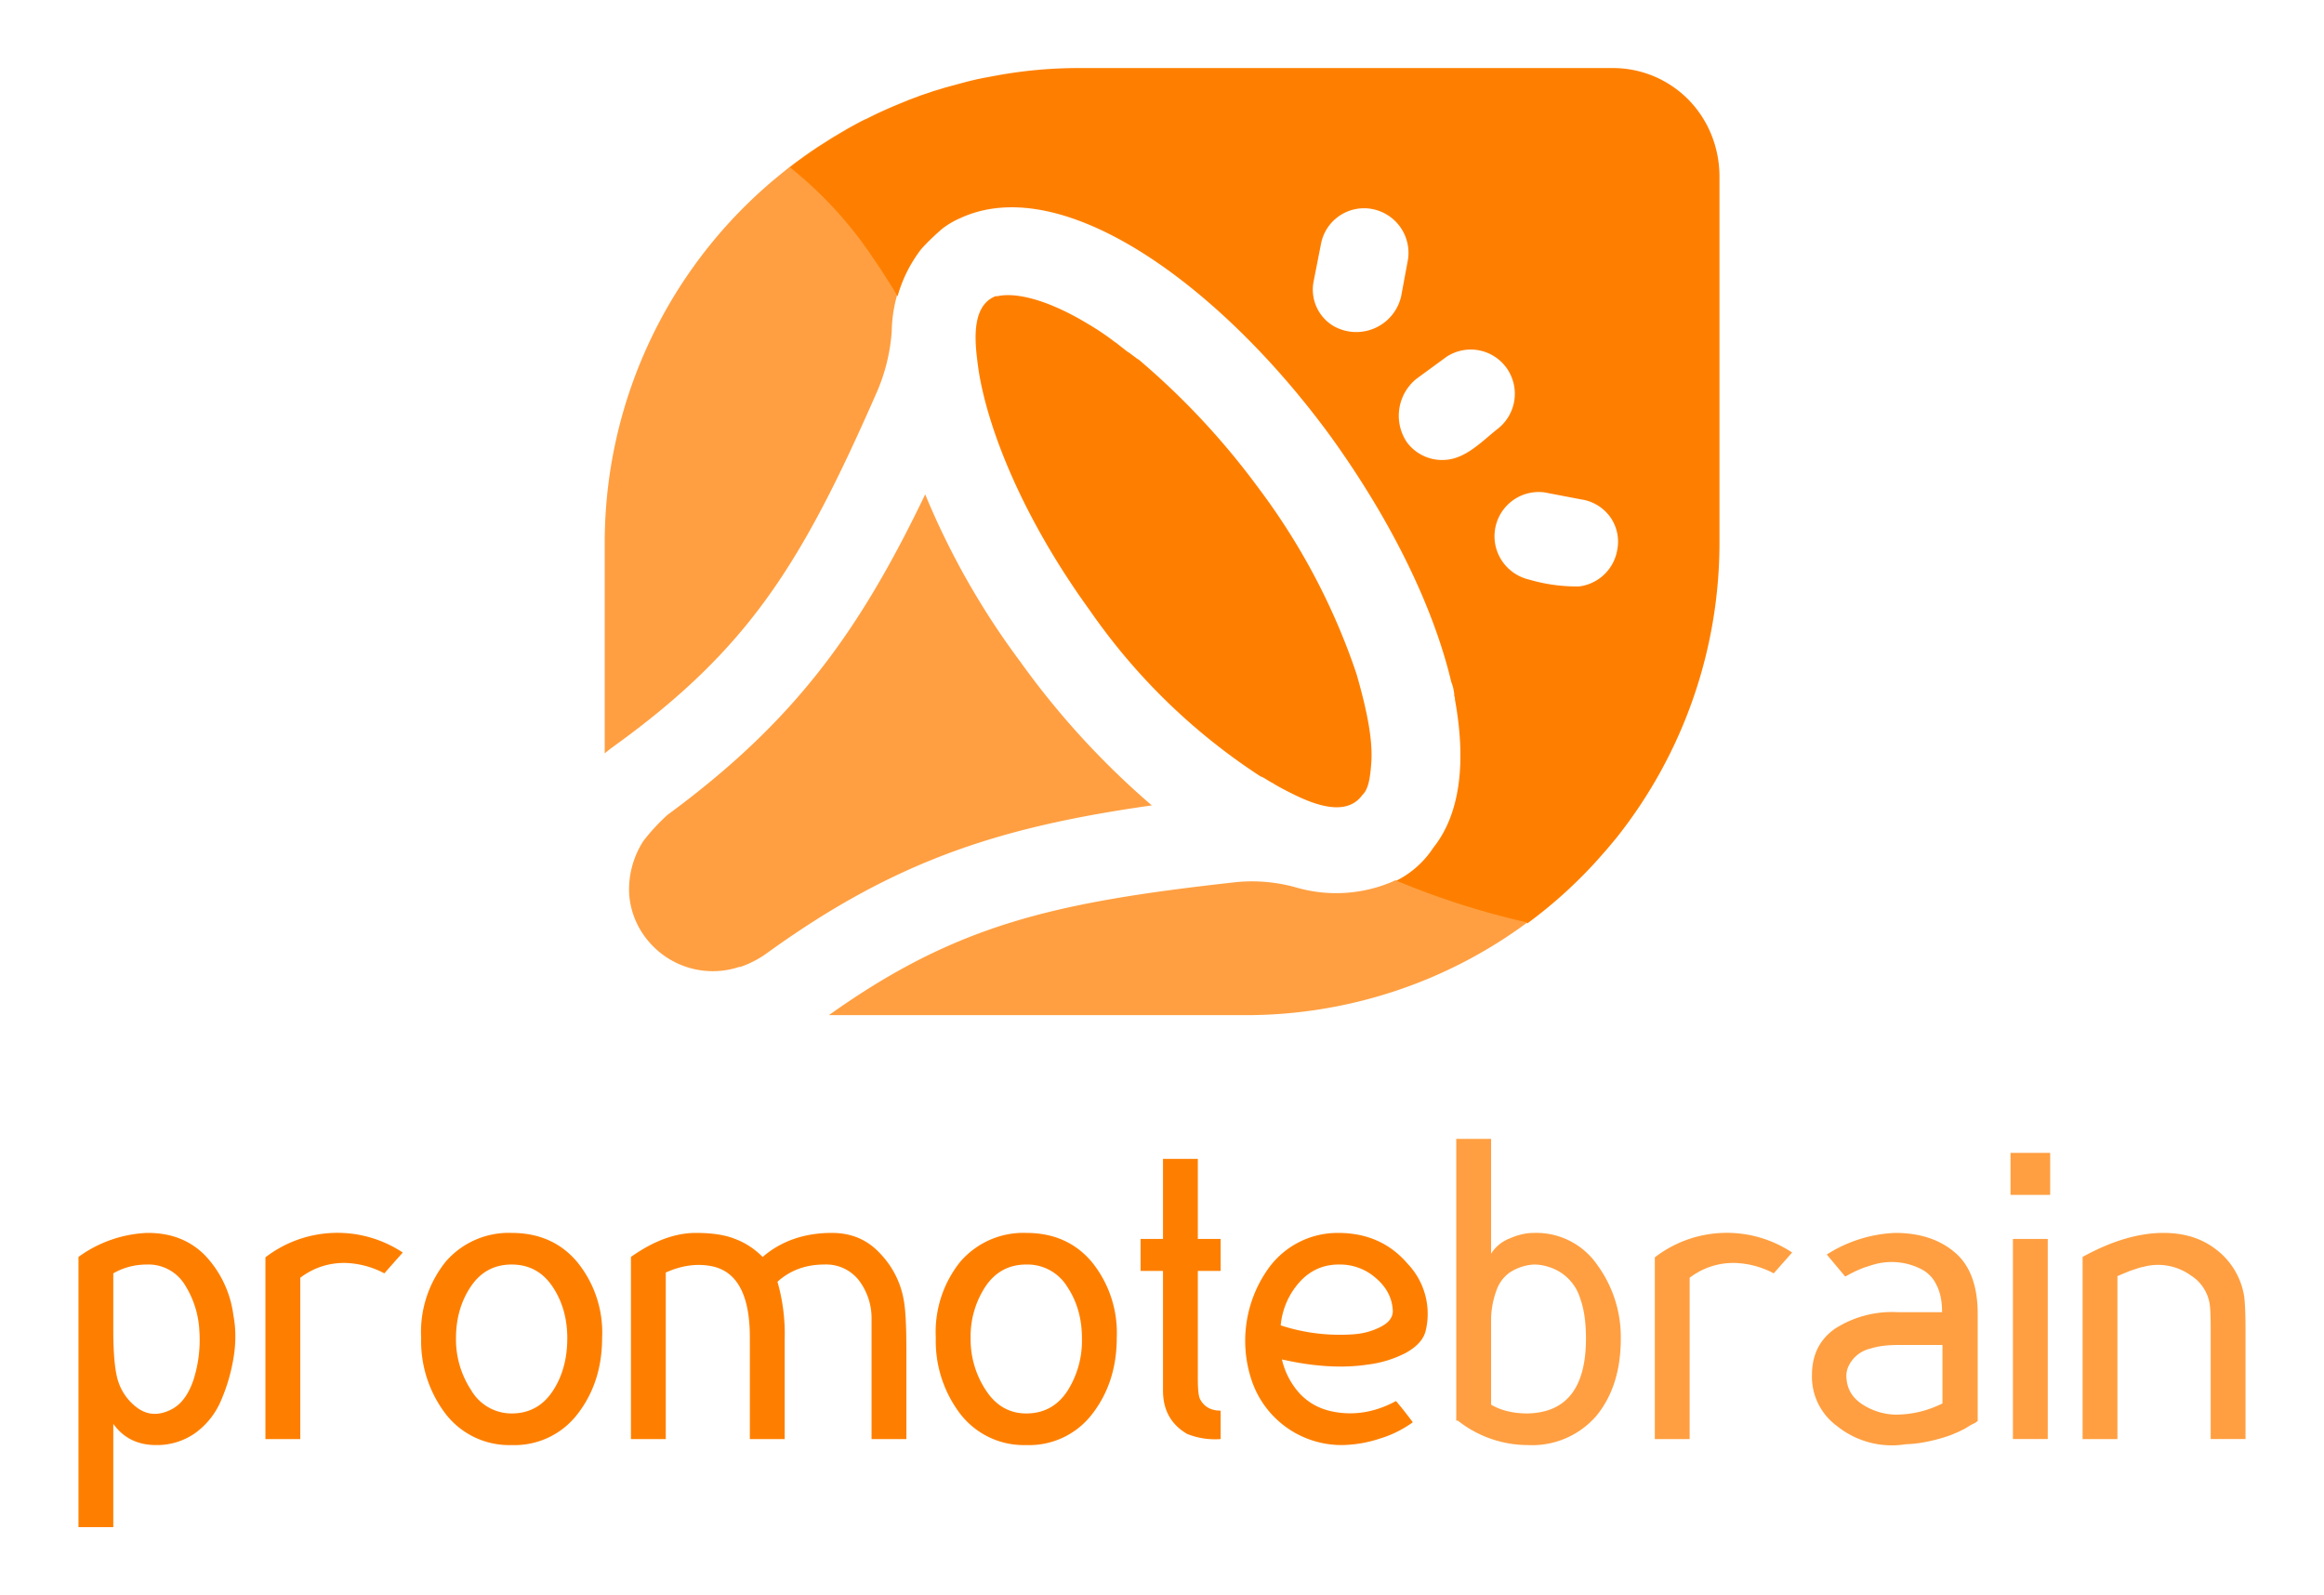 <svg xmlns="http://www.w3.org/2000/svg" xml:space="preserve" id="Promote_Brain" x="0" y="0" version="1.1" viewBox="0 0 1161 797"><style>.st0{fill:#ff9f41}.st1{fill:#fe7f00}</style><g id="Logo"><g id="top"><path d="m448.8 145.6.9-2.7v-.3l-3.8-26.2-13.7-56.9-.1.1-.3.2.4-.2c-4.7 2.4-9.3 4.9-13.8 7.6l-1.9 1.1-1.1.7-7.2 4.6-.7.5-1.8 1.2.2-.2-4.4 3.1.3-.2-1.1.8-.8.6-3.3 2.4-.5.4-3 2.3-.6.5-.4.3.2-.1a237 237 0 0 0-90.2 185.7v105.5c1.9-1.6 3.9-3.1 6-4.6 66.5-48.3 92.7-90.9 130-176 4.2-9.7 6.7-20 7.4-30.5.1-6 1-11.9 2.6-17.6l.7-2.1z" class="st0"/><path d="M843.3 49.6A52.9 52.9 0 0 0 805.8 34h-267a227.3 227.3 0 0 0-40.8 3.7l-4.8.9-1.2.2-3.9.8-1.7.4-3.3.8-11.1 3-.3.1-5.9 1.8-1.7.6-4.2 1.4-1.8.7-4.3 1.6-1.4.6c-6 2.4-11.8 4.9-17.6 7.8l-.6.3-5.3 2.7-.5.3-5.6 3.1-.1.1-.4.3-.3.2-.2.1-.4.2-.6.4-.7.4-1.3.8-1.7 1-2.5 1.5-4 2.5-2 1.3-1.7 1.1-1.1.8-1.5 1-1.7 1.2-1.9 1.4-.9.6-1.4 1-1.8 1.4-1.4 1.1-.6.4 1.5 1.2a200 200 0 0 1 35.2 37.1l.1.2 2.9 4 .3.5 2.6 3.8.6.9 2.3 3.4.9 1.4 1.9 3 1.4 2.2 1.4 2.2 2.7 4.5a69.6 69.6 0 0 1 11.7-23.4c3.3-3.7 6.9-7.1 10.6-10.3a41 41 0 0 1 9-5.3c51.6-23.9 130.9 34.5 185.6 109.8 29.5 41.1 50.7 84 59.7 121.9.8 2 1.3 4.1 1.5 6.2v.9c.3.5.4 1 .3 1.5 5.6 30.5 3.1 56.9-10.8 74.3a47.3 47.3 0 0 1-18.8 16.6c21.2 8.9 43.3 16 65.9 21.1a231.7 231.7 0 0 0 34.1-30.7l.9-1 2.3-2.6 2.2-2.5 1.6-1.9 3-3.6.9-1.1A237.1 237.1 0 0 0 859 271.2V87.6c-.2-14.5-5.8-28-15.7-38zM690.8 161.7a23 23 0 0 1-24.6 1.2 21.2 21.2 0 0 1-9.9-22.6l3.6-18.3a21.9 21.9 0 0 1 25.4-17.6 22.3 22.3 0 0 1 18.1 25.2l-3.4 18.3a23 23 0 0 1-9.2 13.8zm32.8 67.9a21.9 21.9 0 0 1-20.8-8.7 23.7 23.7 0 0 1 4.9-31.7l14.9-10.9a22 22 0 0 1 30 5.5 22.2 22.2 0 0 1-4.2 30.3c-7.4 5.8-15.2 14.2-24.8 15.5zm84.3 45.3a22.1 22.1 0 0 1-19 18.1 84 84 0 0 1-24.9-3.4 22.4 22.4 0 0 1-13.6-9.3 22.1 22.1 0 0 1 21.1-34.3l18.3 3.5a21.8 21.8 0 0 1 14.6 8.8 21.3 21.3 0 0 1 3.5 16.6z" class="st1"/><path d="M695.4 440.6a71.7 71.7 0 0 1-47.9 2.8 81.2 81.2 0 0 0-31.4-2.5c-89.4 10-138.3 20.9-202 66.3h208.3c50.9 0 100.2-16.4 140.6-46.3a395.2 395.2 0 0 1-65.9-21.1l-1.7.8zm-185.7-110a386.1 386.1 0 0 1-47.5-83.6c-33 68.7-65.3 113.5-128.7 160.1a100 100 0 0 0-12.1 13.1c-5 7.8-7.5 16.9-7.1 26.1.5 8.8 3.9 17.2 9.6 23.9a42 42 0 0 0 45.7 12.8v.2a51 51 0 0 0 13.7-7.1c64.5-46.6 116.9-63 192.1-73.7a407.1 407.1 0 0 1-65.7-71.8z" class="st0"/><path d="M544.6 305.2a307.4 307.4 0 0 0 85.1 82.7c1.9.6 3.7 2.2 6.2 3.4 2 1.3 4.1 2.4 6.2 3.5 10.2 5.3 29.5 14.9 38.5 2.4 2.8-2.6 3.8-7.6 4.4-15.3 1-11.5-1.9-26.4-7.4-45.4a329 329 0 0 0-49-92.8 374.8 374.8 0 0 0-59.7-64l-1-.6-3.7-2.8-1-.6-2.8-2.2-2.8-2.2-.9-.6c-4.3-3.3-8.8-6.3-13.4-9-22.1-13.3-37.3-15.5-45-13.7h-1c-13.3 5.3-9.9 26.1-8.4 37.2 4.7 29.6 22.1 73.7 55.7 120z" class="st1"/></g><g id="Promote_brain"><path d="M56.6 763H39.2V628a62.8 62.8 0 0 1 34.2-12c12-.1 21.7 3.7 29.2 11.4a53.3 53.3 0 0 1 14 29.8c1.3 6.8 1.3 14 0 21.6a90.1 90.1 0 0 1-6.2 21 38.5 38.5 0 0 1-12.6 16A33 33 0 0 1 78 722c-9.2 0-16.3-3.5-21.4-10.6V763zm0-126.8v28.2c0 10.4.6 18.2 1.8 23.4a26.6 26.6 0 0 0 10.2 15.6c5.1 3.7 10.7 4 17 .8 4.8-2.4 8.5-7.3 11-14.6a65.6 65.6 0 0 0 3-24.6 47.2 47.2 0 0 0-7.6-23.6 21.3 21.3 0 0 0-18.6-9.6c-6.1 0-11.7 1.5-16.8 4.4zm144.6-10.4-9.2 10.4a44.2 44.2 0 0 0-20-5.2c-8.1 0-15.5 2.5-22 7.4V719h-17.4v-90.8a59 59 0 0 1 68.6-2.4zm99.6 42.6c0 14.8-4.1 27.5-12.2 38a39.6 39.6 0 0 1-33 15.6 40.1 40.1 0 0 1-33-15.6 60 60 0 0 1-12.2-38 56 56 0 0 1 12.4-38.2 41.6 41.6 0 0 1 32.8-14.2c13.7 0 24.7 4.9 32.8 14.6a55.7 55.7 0 0 1 12.4 37.8zm-45.2 37.8c8.7 0 15.5-3.7 20.4-11s7.4-16.2 7.4-26.6c0-9.9-2.5-18.5-7.4-25.8s-11.7-11-20.4-11-15.5 3.7-20.4 11-7.4 15.9-7.4 25.8a46 46 0 0 0 7.6 26 23.3 23.3 0 0 0 20.2 11.6zM381 628c9.3-8 20.9-12 34.6-12 9.9 0 17.9 3.5 24.2 10.4a44.5 44.5 0 0 1 11.8 23.8c.8 4.7 1.2 12.7 1.2 24V719h-17.4v-59.6a31.3 31.3 0 0 0-6.4-19.8 20.7 20.7 0 0 0-17.2-7.8c-9.3 0-17.1 2.9-23.4 8.6a94.5 94.5 0 0 1 3.6 28.8V719h-17.4v-50.8c0-21.9-6.8-33.8-20.4-35.8-7.1-1.1-14.3.1-21.6 3.4V719h-17.4v-91c11.3-8 22.1-12 32.4-12 8.1 0 14.7 1 19.6 3 5.1 1.9 9.7 4.9 13.8 9zm176.9 40.4c0 14.8-4.1 27.5-12.2 38a39.6 39.6 0 0 1-33 15.6 40.1 40.1 0 0 1-33-15.6 60 60 0 0 1-12.2-38 56 56 0 0 1 12.4-38.2 41.6 41.6 0 0 1 32.8-14.2c13.7 0 24.7 4.9 32.8 14.6a56.2 56.2 0 0 1 12.4 37.8zm-45.2 37.8c8.7 0 15.5-3.7 20.4-11a46.7 46.7 0 0 0 7.4-26.6c0-9.9-2.5-18.5-7.4-25.8a23.3 23.3 0 0 0-20.4-11c-8.7 0-15.5 3.7-20.4 11a45.2 45.2 0 0 0-7.4 25.8 46 46 0 0 0 7.6 26c5 7.7 11.8 11.6 20.2 11.6zM581 579h17.4v40h11.4v16h-11.4v54c0 5.5.4 8.9 1.2 10.2 2 3.7 5.4 5.6 10.2 5.6V719a37 37 0 0 1-16.8-2.6c-8-4.7-12-11.9-12-21.6V635h-11.2v-16H581v-40zm59.4 100.2a38.3 38.3 0 0 0 7.8 15.8c4.3 5.1 9.7 8.4 16.4 10 10.9 2.5 21.9.9 32.8-5 2 2.3 4.8 5.8 8.4 10.6a54.7 54.7 0 0 1-16.6 8.2A62.3 62.3 0 0 1 670 722a47.4 47.4 0 0 1-44.6-32 62.2 62.2 0 0 1 8.8-57 42.6 42.6 0 0 1 34.2-17c14.4 0 26 5.1 34.8 15.4a36.2 36.2 0 0 1 9 33.6c-1.1 4.3-4.4 7.9-10 11a56.3 56.3 0 0 1-19 5.8c-12.7 1.9-27 1-42.8-2.6zm36.4-12.6c4.8-.4 9.2-1.7 13.2-3.8s5.9-4.8 5.8-8c-.3-6.1-3-11.5-8.2-16a27 27 0 0 0-18.8-7c-7.7 0-14.3 2.9-19.6 8.8a37.4 37.4 0 0 0-9.4 21.6 95 95 0 0 0 37 4.4z" class="st1"/><path d="M728.3 709.8h-.8V569h17.4v57.4a19 19 0 0 1 9.2-7.6c4.3-1.9 8.3-2.8 12.2-2.8a37 37 0 0 1 31.8 16.2 61.1 61.1 0 0 1 11.6 36.6c0 15.9-4.1 28.7-12.2 38.6a42.4 42.4 0 0 1-34.4 14.6 56.5 56.5 0 0 1-34.8-12.2zm16.6-51v43c4.9 2.9 11 4.4 18.2 4.4 19.5-.4 29.2-12.9 29.2-37.4 0-7.9-.9-14.5-2.8-19.8a23.6 23.6 0 0 0-15.8-16c-2.4-.8-4.9-1.2-7.4-1.2a24.5 24.5 0 0 0-12.4 4.2 18.4 18.4 0 0 0-6.2 8.4 44.3 44.3 0 0 0-2.8 14.4zm150.4-33-9.2 10.4a44.2 44.2 0 0 0-20-5.2c-8.1 0-15.5 2.5-22 7.4V719h-17.4v-90.8a59 59 0 0 1 68.6-2.4zm9.9 61.2c0-10.1 3.9-17.9 11.6-23.2a52.7 52.7 0 0 1 31.2-8.2h22.2c0-5.5-.9-10-2.8-13.6a16.6 16.6 0 0 0-7.4-7.8 32.5 32.5 0 0 0-24.6-2.2l-4.4 1.4-3.8 1.6-2.8 1.4-1.8 1-.8.4-9.2-11a68.6 68.6 0 0 1 34.2-10.8c12.1 0 22 3.2 29.6 9.6 7.7 6.4 11.6 16.7 11.6 30.8V710l-1.4 1a26 26 0 0 0-2.4 1.2l-2.6 1.6-3.2 1.6-3.8 1.6a84 84 0 0 1-15.8 4c-2 .3-4.3.5-6.8.6a43.7 43.7 0 0 1-34.4-9.2 30.5 30.5 0 0 1-12.4-25.4zm42.8-15c-5.3 0-9.9.6-13.6 1.8a16 16 0 0 0-11.2 9.4c-.5 1.3-.8 2.7-.8 4 0 6.3 2.7 11.1 8.2 14.6a32 32 0 0 0 16.2 5c8.3 0 16.1-1.9 23.6-5.6V672H948zm56.4-96h19.8v21h-19.8v-21zm18.6 43v100h-17.4V619h17.4zm98.8 100h-17.4v-54.2c0-7.2-.2-11.8-.6-13.8a20.7 20.7 0 0 0-9.4-13.8 28 28 0 0 0-23.8-4.2c-.9.1-2.1.5-3.6 1l-3 1-3.4 1.4-2.8 1.2V719h-17.4v-91c14.5-8 28-12 40.4-12 10.4 0 19.1 2.7 26.2 8.2a36.6 36.6 0 0 1 14 22.8c.5 2.9.8 8.9.8 18v54z" class="st0"/></g></g></svg>
